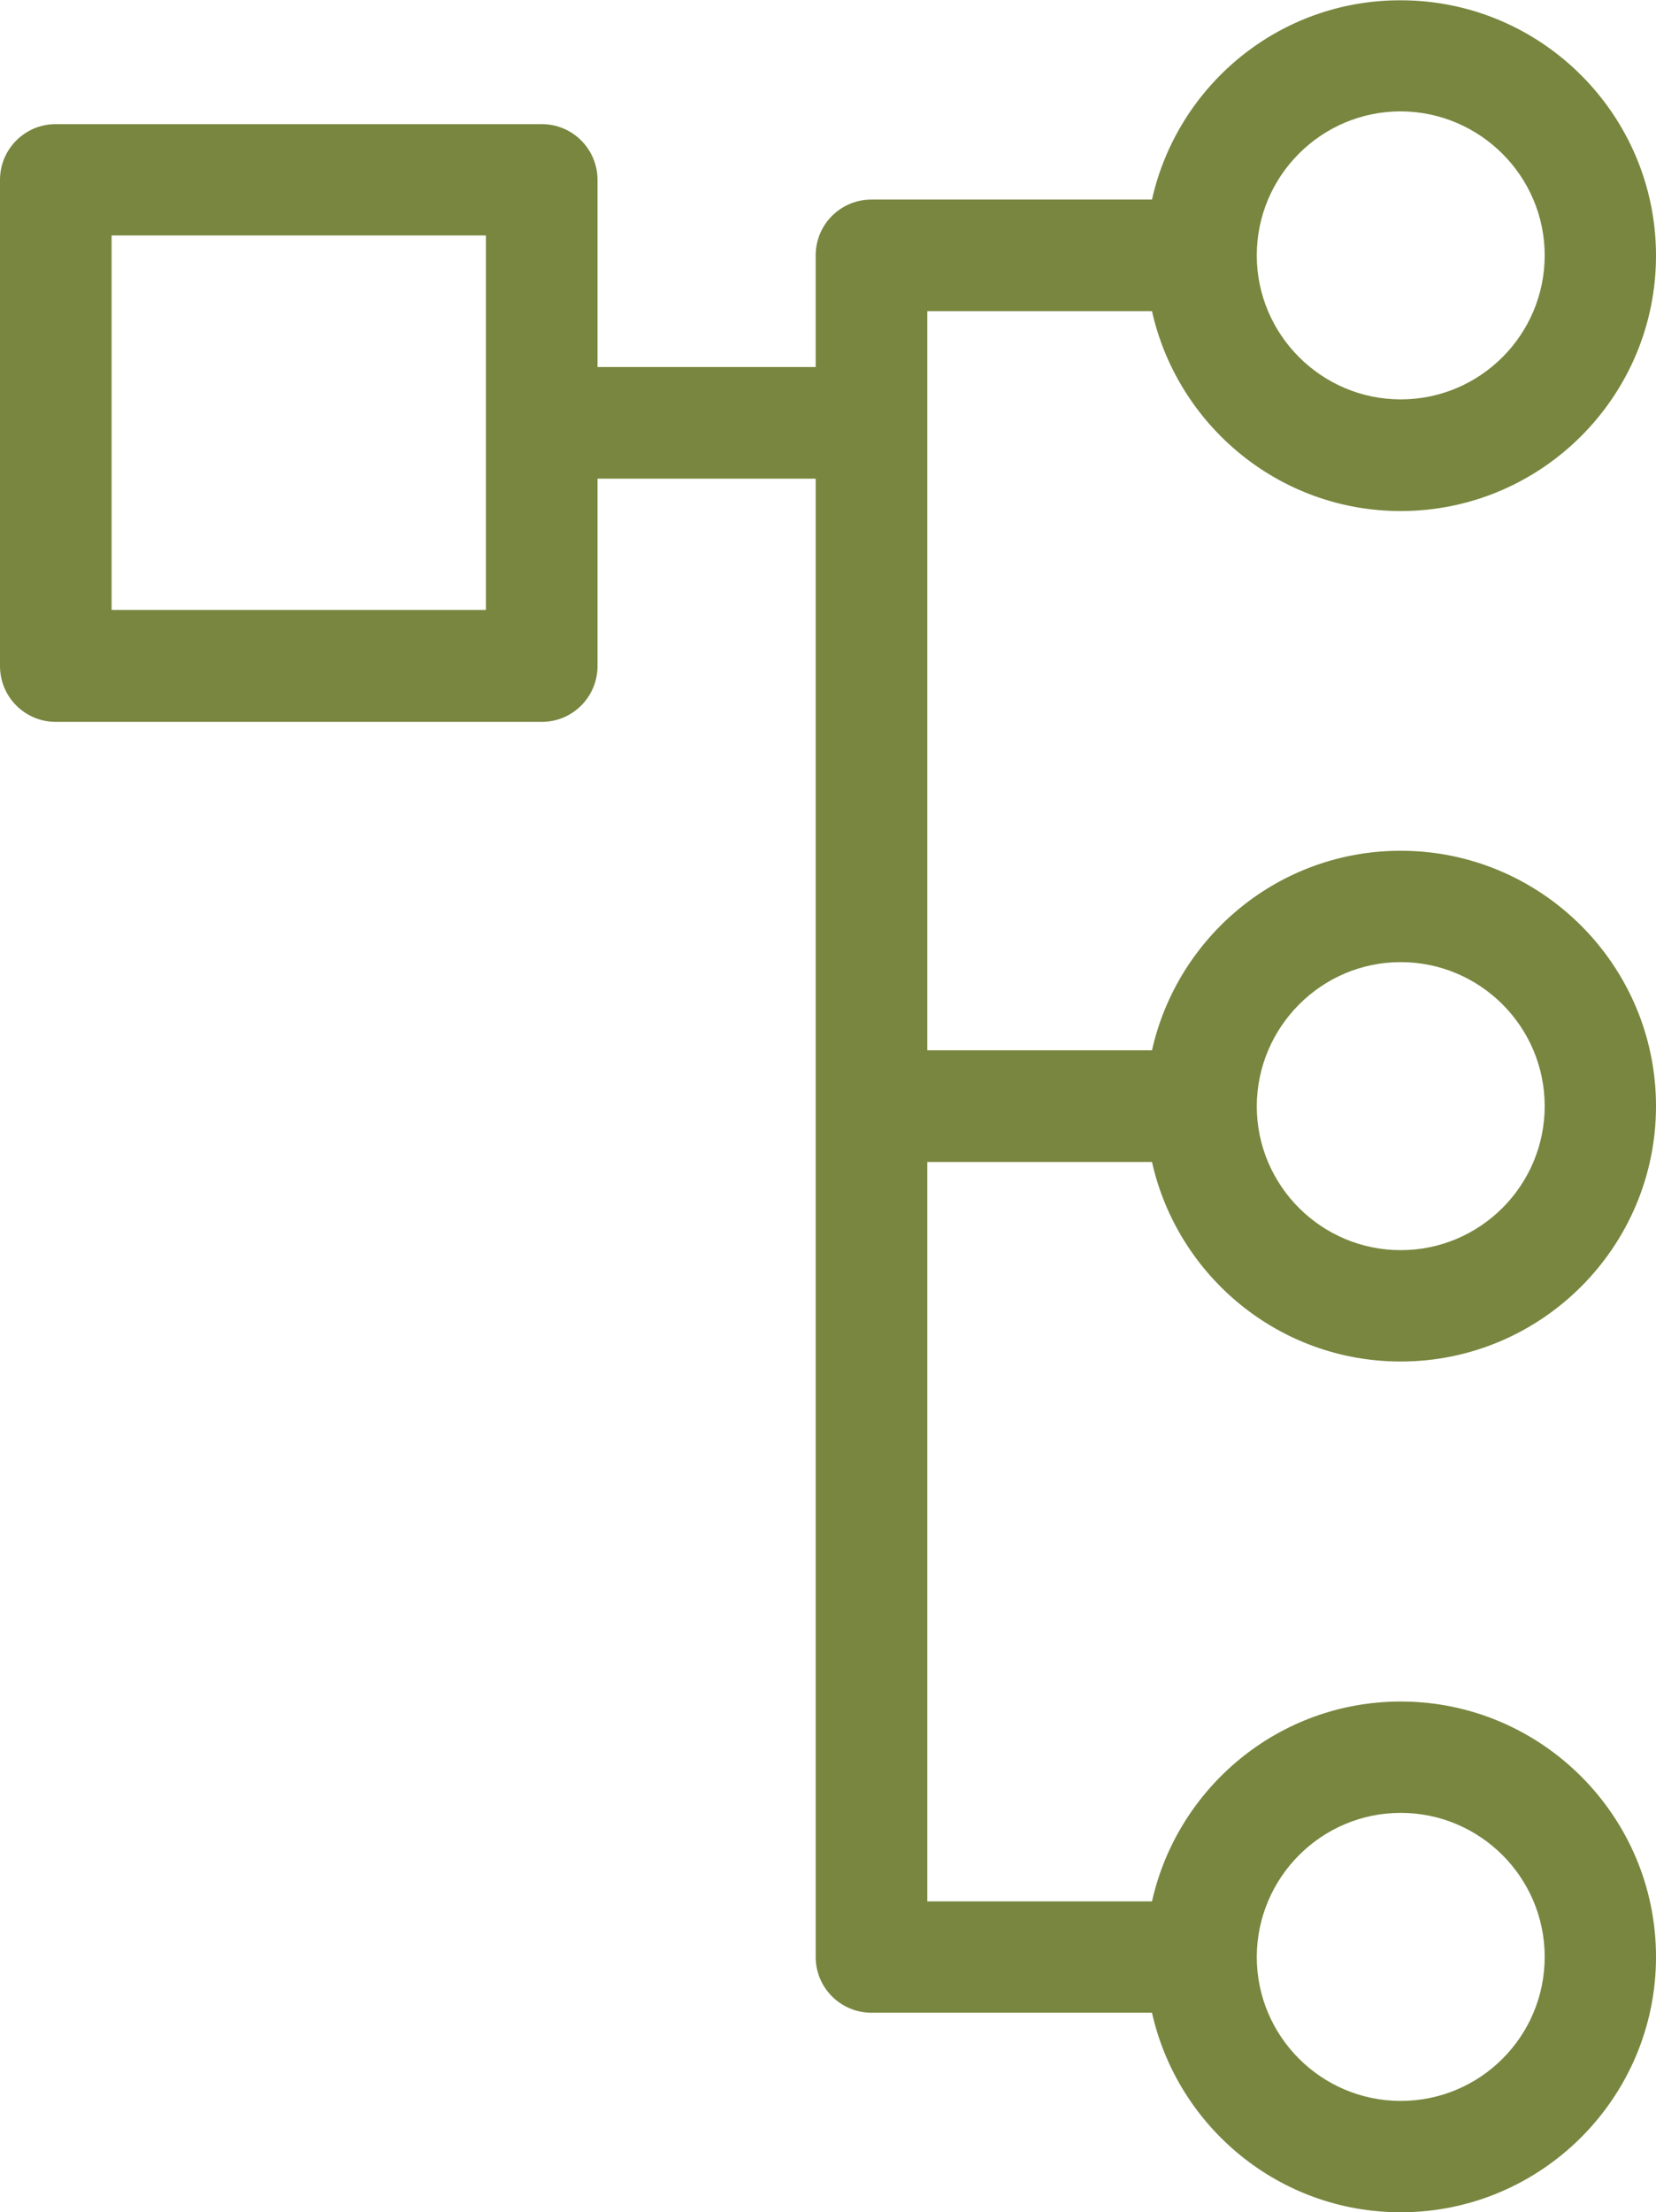 <?xml version="1.0" encoding="utf-8"?>
<!-- Generator: Adobe Illustrator 23.0.2, SVG Export Plug-In . SVG Version: 6.00 Build 0)  -->
<svg version="1.1" id="Layer_1" xmlns="http://www.w3.org/2000/svg" xmlns:xlink="http://www.w3.org/1999/xlink" x="0px" y="0px"
	 viewBox="0 0 557.9 745" style="enable-background:new 0 0 557.9 745;" xml:space="preserve">
<style type="text/css">
	.st0{display:none;}
	.st1{display:inline;}
	.st2{fill:#78863F;}
</style>
<g class="st0">
	<g class="st1">
		<g>
			<path class="st2" d="M494.8,581.7c10.8-37.4,21.5-74.8,32.3-112.2c1.6-5.4,3.1-10.9,4.7-16.4c-3.9-0.3-7.7-0.3-11.6,0
				c-19.9,3-39.5,6.2-59.1,9.6c-0.6,0.1-1.8,0.4-1.8,0.8c-0.8,2.3-1.3,4.2-2,6.6h8.6c3,0.1,5.9,1.4,7.9,3.7c2,2.3,3,5.3,2.7,8.3
				c-0.4,3.8-1.1,7.6-2,11.2c-7.6,26.7-15.5,53.5-23.1,80.3c-2.5,8.7-4.9,17.4-6.6,26.3c-0.8,3.7-0.6,7.5,0.6,11.1
				c1.2,3.6,3.2,6.8,6.1,9.3c6.5,5.7,15.2,8,23.6,6.4c9.2-1.3,17.8-5.3,24.8-11.5c10.5-9,19.3-19.7,26.2-31.7l2.8-4.8l-6.2-3.6v0
				c-0.4,0.5-0.7,1-1,1.5c-3.1,4.3-6,8.8-9.4,12.9c-3.4,3.9-7,7.6-10.8,11.1c-1.7,2-4.7,2.4-6.9,1c-2.4-1.4-3.6-4.3-2.8-7
				C492.9,590.2,493.5,586,494.8,581.7z"/>
		</g>
		<g>
			<g>
				<path class="st2" d="M640.1,353.9c-38.2-38.2-90-59.7-144.1-59.8l0,0c-54.1,0-105.9,21.5-144.2,59.7
					c-38.2,38.2-59.7,90.1-59.7,144.2c0,54.1,21.5,105.9,59.7,144.2c38.2,38.2,90.1,59.7,144.2,59.7c54.1,0,105.9-21.5,144.2-59.7
					c38.2-38.2,59.7-90.1,59.7-144.2C699.8,444,678.3,392.1,640.1,353.9z M614.5,616.5c-31.4,31.4-74,49.1-118.5,49.1l0,0
					c-44.5,0-87.1-17.7-118.5-49.1c-31.4-31.4-49.1-74.1-49.1-118.5c0-44.5,17.7-87.1,49.1-118.6c31.4-31.4,74.1-49.1,118.5-49.1
					s87.1,17.7,118.5,49.1c31.4,31.4,49.1,74.1,49.1,118.6C663.6,542.5,646,585.1,614.5,616.5z"/>
			</g>
		</g>
		<g>
			<path class="st2" d="M520.5,369.2c-7,0.1-13.7,2.9-18.6,7.9c-4.9,5-7.6,11.7-7.6,18.8v0.2c0,7.1,2.9,14,7.9,19
				c5.1,5,11.9,7.8,19.1,7.7c7.1-0.1,13.9-3,18.9-8.1c5-5.1,7.7-12,7.6-19.1c-0.1-7.1-3.1-13.9-8.2-18.9
				C534.6,371.8,527.7,369.1,520.5,369.2z"/>
		</g>
	</g>
</g>
<g>
	<path class="st2" d="M388.1,67.2h-94.5c-10.4,0-18.8,8.4-18.8,18.8v37.6h-73.5V60.6c0-10.4-8.4-18.8-18.8-18.8H18.8
		C8.4,41.8,0,50.2,0,60.6v163.7c0,10.4,8.4,18.8,18.8,18.8h163.7c10.4,0,18.8-8.4,18.8-18.8l0-63.1h73.5v497.8
		c0,10.4,8.4,18.8,18.8,18.8h94.5c8.6,38.4,42.8,67.2,83.8,67.2c47.4,0,86-38.6,86-86c0-47.4-38.6-86-86-86
		c-41,0-75.2,28.9-83.8,67.3h-75.7V391.3h75.7c8.6,38.4,42.8,67.2,83.8,67.2c47.4,0,86-38.6,86-86c0-47.4-38.6-86-86-86
		c-41,0-75.2,28.8-83.8,67.2h-75.7V104.8h75.7c8.6,38.4,42.8,67.3,83.8,67.3c47.4,0,86-38.6,86-86c0-47.4-38.6-86-86-86
		C430.9,0,396.7,28.8,388.1,67.2L388.1,67.2z M37.6,205.5V79.3h126.1v126.1H37.6z M471.9,610.5c26.7,0,48.5,21.7,48.5,48.5
		s-21.7,48.5-48.5,48.5c-26.7,0-48.5-21.7-48.5-48.5C423.5,632.2,445.2,610.5,471.9,610.5z M471.9,324c26.7,0,48.5,21.7,48.5,48.5
		c0,26.7-21.7,48.5-48.5,48.5c-26.7,0-48.5-21.7-48.5-48.5C423.5,345.8,445.2,324,471.9,324z M520.4,86c0,26.7-21.7,48.5-48.5,48.5
		c-26.7,0-48.5-21.8-48.5-48.5s21.7-48.5,48.5-48.5C498.6,37.6,520.4,59.3,520.4,86z"/>
</g>
</svg>
